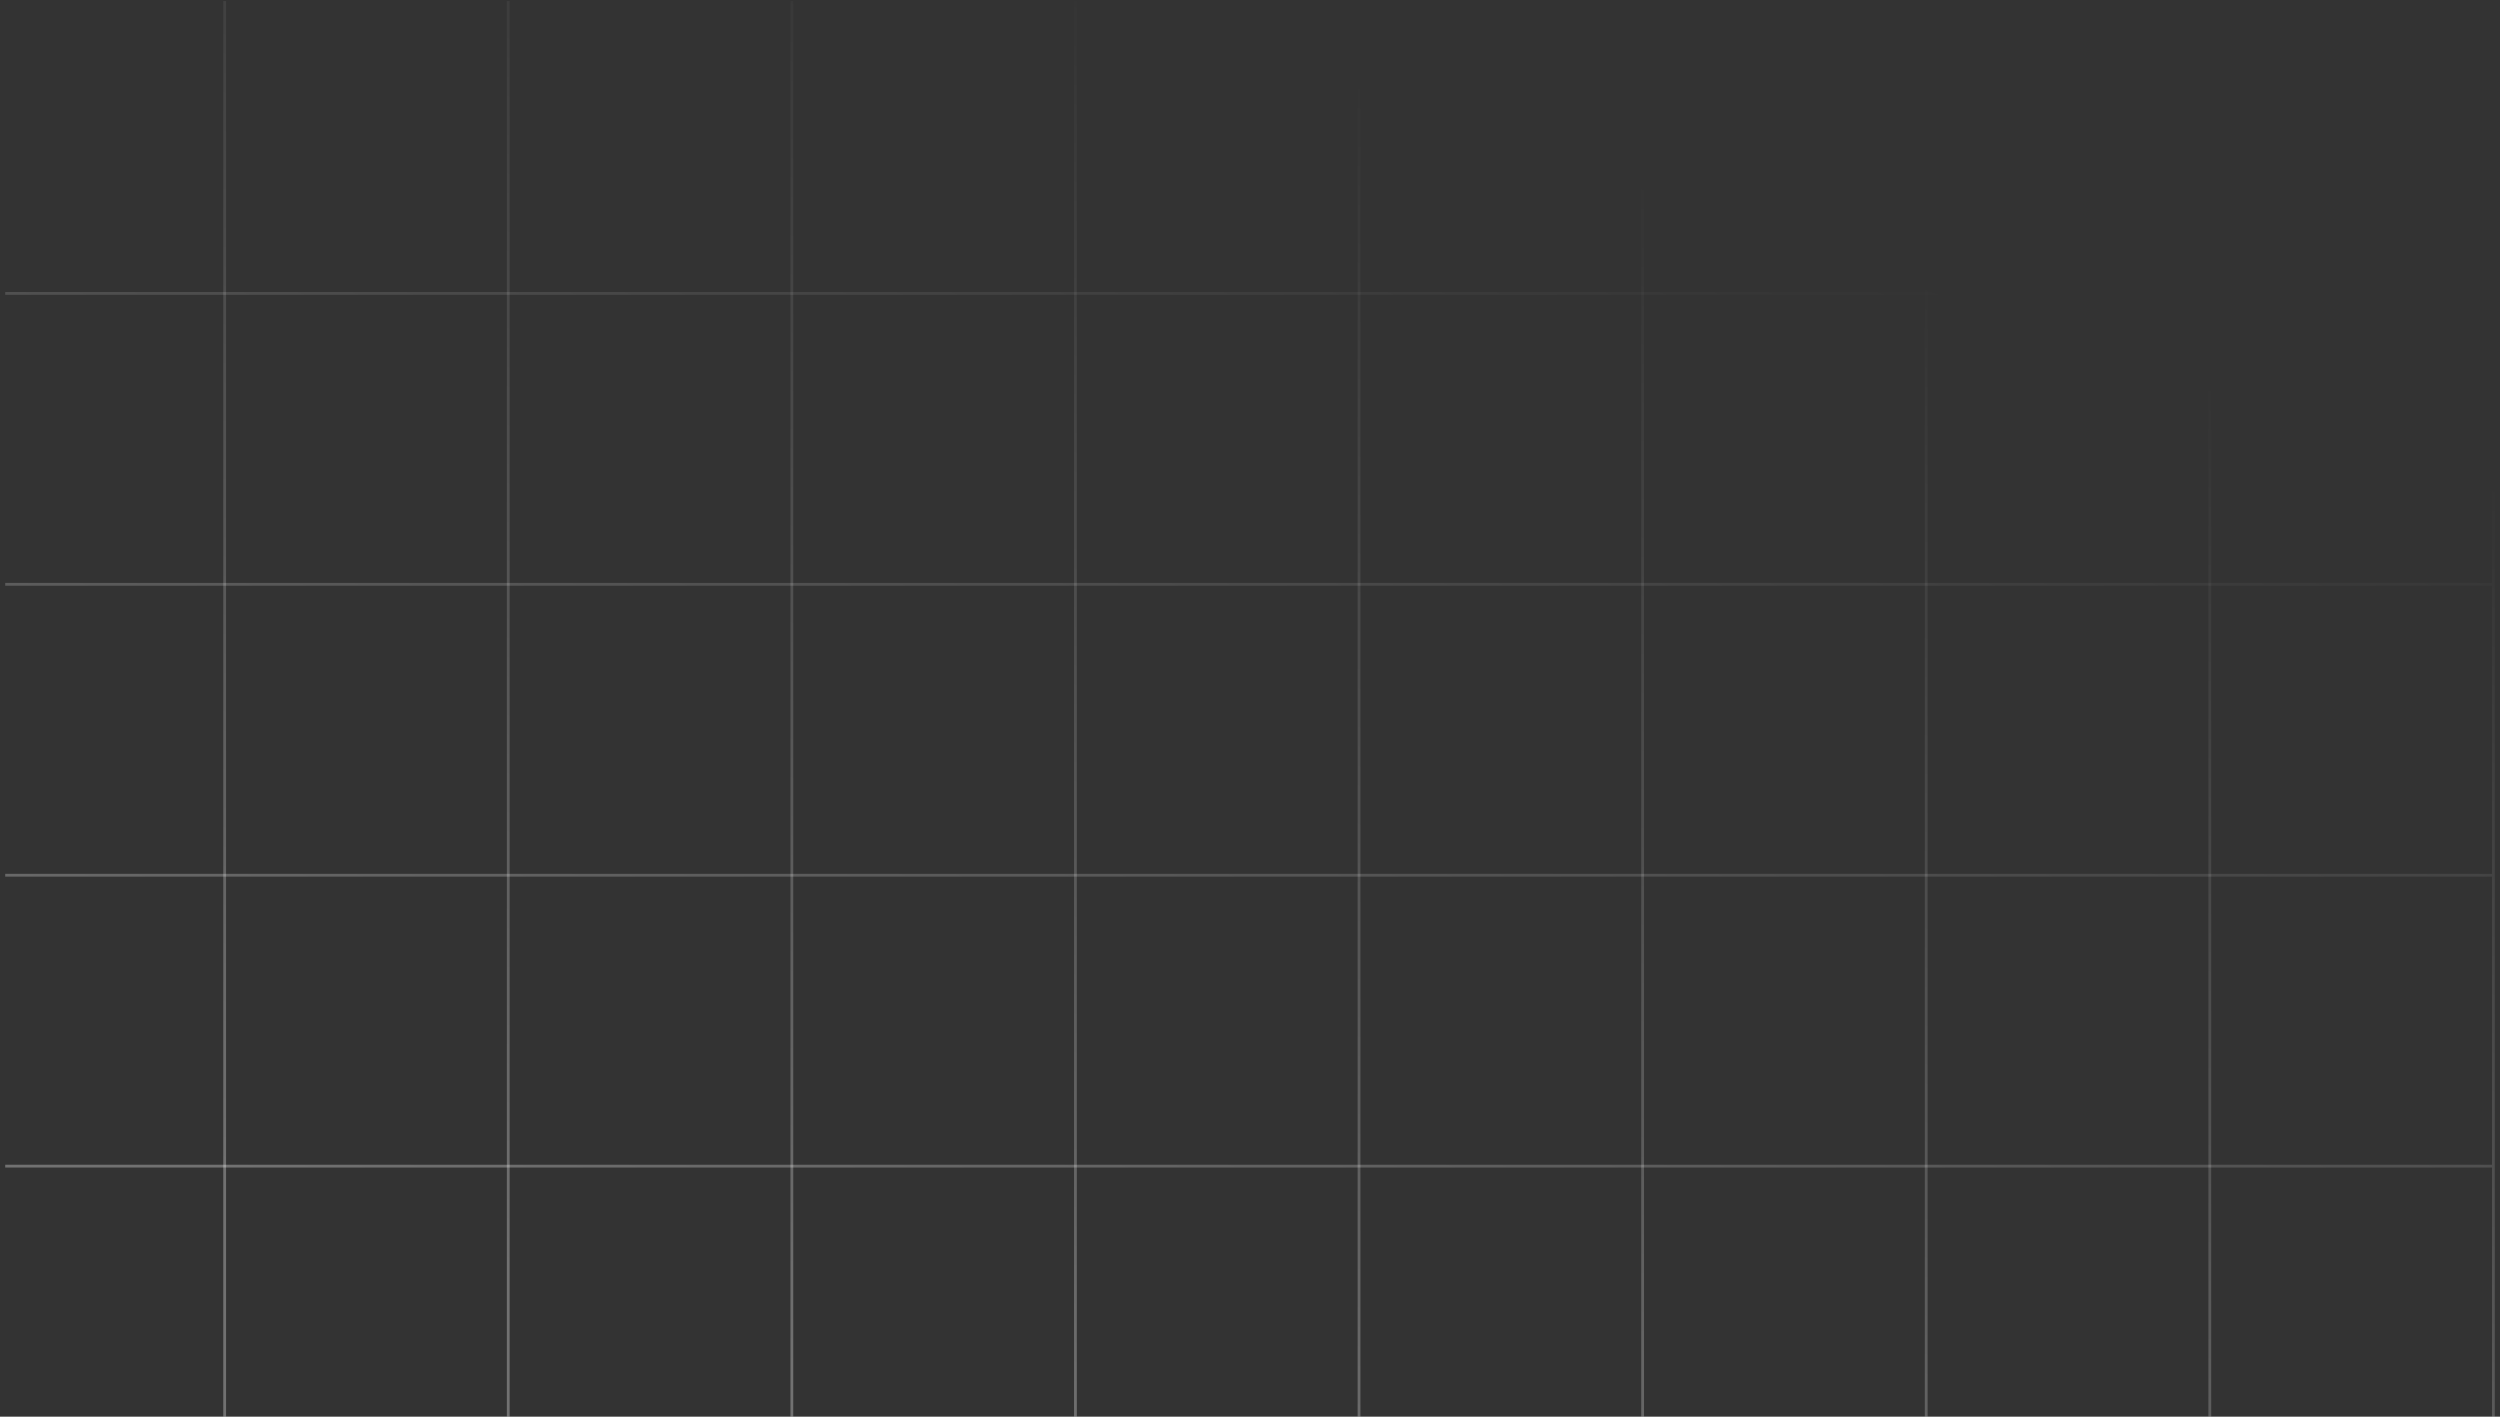 <svg width="450" height="255" viewBox="0 0 450 255" fill="none" xmlns="http://www.w3.org/2000/svg">
<rect x="0" y="0" width="450" height="255" fill="#333333" stroke="none"/>
<path fill-rule="evenodd" clip-rule="evenodd" d="M448.559 209.652L0.938 209.652L0.938 210.16L448.559 210.16V209.652Z" fill="url(#paint0_linear_869_7391)" fill-opacity="0.3"/>
<path fill-rule="evenodd" clip-rule="evenodd" d="M244.373 0.197L244.373 254.99L244.877 254.99L244.877 0.197H244.373Z" fill="url(#paint1_linear_869_7391)" fill-opacity="0.3"/>
<path fill-rule="evenodd" clip-rule="evenodd" d="M448.559 157.289L0.938 157.289L0.938 157.797L448.559 157.797V157.289Z" fill="url(#paint2_linear_869_7391)" fill-opacity="0.3"/>
<path fill-rule="evenodd" clip-rule="evenodd" d="M193.326 0.197L193.326 254.99L193.83 254.99L193.83 0.197H193.326Z" fill="url(#paint3_linear_869_7391)" fill-opacity="0.3"/>
<path fill-rule="evenodd" clip-rule="evenodd" d="M448.559 0.197L448.559 254.99L449.062 254.99L449.062 0.197H448.559Z" fill="url(#paint4_linear_869_7391)" fill-opacity="0.3"/>
<path fill-rule="evenodd" clip-rule="evenodd" d="M448.559 104.924L0.938 104.924L0.938 105.433L448.559 105.433V104.924Z" fill="url(#paint5_linear_869_7391)" fill-opacity="0.3"/>
<path fill-rule="evenodd" clip-rule="evenodd" d="M142.28 0.197L142.28 254.99L142.784 254.99L142.784 0.197H142.28Z" fill="url(#paint6_linear_869_7391)" fill-opacity="0.3"/>
<path fill-rule="evenodd" clip-rule="evenodd" d="M397.512 0.197L397.512 254.99L398.016 254.99L398.016 0.197H397.512Z" fill="url(#paint7_linear_869_7391)" fill-opacity="0.3"/>
<path fill-rule="evenodd" clip-rule="evenodd" d="M448.559 52.561L0.938 52.561V53.069L448.559 53.069V52.561Z" fill="url(#paint8_linear_869_7391)" fill-opacity="0.3"/>
<path fill-rule="evenodd" clip-rule="evenodd" d="M91.234 0.197L91.234 254.99L91.737 254.99L91.737 0.197H91.234Z" fill="url(#paint9_linear_869_7391)" fill-opacity="0.3"/>
<path fill-rule="evenodd" clip-rule="evenodd" d="M346.466 0.197L346.466 254.99L346.97 254.99L346.97 0.197H346.466Z" fill="url(#paint10_linear_869_7391)" fill-opacity="0.3"/>
<path fill-rule="evenodd" clip-rule="evenodd" d="M40.187 0.197L40.187 254.99L40.691 254.99L40.691 0.197H40.187Z" fill="url(#paint11_linear_869_7391)" fill-opacity="0.3"/>
<path fill-rule="evenodd" clip-rule="evenodd" d="M295.419 0.197L295.419 254.99L295.923 254.99L295.923 0.197H295.419Z" fill="url(#paint12_linear_869_7391)" fill-opacity="0.3"/>
<defs>
<linearGradient id="paint0_linear_869_7391" x1="172.348" y1="254.99" x2="256.36" y2="18.428" gradientUnits="userSpaceOnUse">
<stop stop-color="white"/>
<stop offset="1" stop-color="white" stop-opacity="0"/>
</linearGradient>
<linearGradient id="paint1_linear_869_7391" x1="172.348" y1="254.99" x2="256.36" y2="18.428" gradientUnits="userSpaceOnUse">
<stop stop-color="white"/>
<stop offset="1" stop-color="white" stop-opacity="0"/>
</linearGradient>
<linearGradient id="paint2_linear_869_7391" x1="172.348" y1="254.99" x2="256.36" y2="18.428" gradientUnits="userSpaceOnUse">
<stop stop-color="white"/>
<stop offset="1" stop-color="white" stop-opacity="0"/>
</linearGradient>
<linearGradient id="paint3_linear_869_7391" x1="172.348" y1="254.99" x2="256.36" y2="18.428" gradientUnits="userSpaceOnUse">
<stop stop-color="white"/>
<stop offset="1" stop-color="white" stop-opacity="0"/>
</linearGradient>
<linearGradient id="paint4_linear_869_7391" x1="172.348" y1="254.99" x2="256.36" y2="18.428" gradientUnits="userSpaceOnUse">
<stop stop-color="white"/>
<stop offset="1" stop-color="white" stop-opacity="0"/>
</linearGradient>
<linearGradient id="paint5_linear_869_7391" x1="172.348" y1="254.99" x2="256.36" y2="18.428" gradientUnits="userSpaceOnUse">
<stop stop-color="white"/>
<stop offset="1" stop-color="white" stop-opacity="0"/>
</linearGradient>
<linearGradient id="paint6_linear_869_7391" x1="172.348" y1="254.99" x2="256.36" y2="18.428" gradientUnits="userSpaceOnUse">
<stop stop-color="white"/>
<stop offset="1" stop-color="white" stop-opacity="0"/>
</linearGradient>
<linearGradient id="paint7_linear_869_7391" x1="172.348" y1="254.99" x2="256.36" y2="18.428" gradientUnits="userSpaceOnUse">
<stop stop-color="white"/>
<stop offset="1" stop-color="white" stop-opacity="0"/>
</linearGradient>
<linearGradient id="paint8_linear_869_7391" x1="172.348" y1="254.99" x2="256.36" y2="18.428" gradientUnits="userSpaceOnUse">
<stop stop-color="white"/>
<stop offset="1" stop-color="white" stop-opacity="0"/>
</linearGradient>
<linearGradient id="paint9_linear_869_7391" x1="172.348" y1="254.99" x2="256.36" y2="18.428" gradientUnits="userSpaceOnUse">
<stop stop-color="white"/>
<stop offset="1" stop-color="white" stop-opacity="0"/>
</linearGradient>
<linearGradient id="paint10_linear_869_7391" x1="172.348" y1="254.99" x2="256.36" y2="18.428" gradientUnits="userSpaceOnUse">
<stop stop-color="white"/>
<stop offset="1" stop-color="white" stop-opacity="0"/>
</linearGradient>
<linearGradient id="paint11_linear_869_7391" x1="172.348" y1="254.99" x2="256.36" y2="18.428" gradientUnits="userSpaceOnUse">
<stop stop-color="white"/>
<stop offset="1" stop-color="white" stop-opacity="0"/>
</linearGradient>
<linearGradient id="paint12_linear_869_7391" x1="172.348" y1="254.99" x2="256.36" y2="18.428" gradientUnits="userSpaceOnUse">
<stop stop-color="white"/>
<stop offset="1" stop-color="white" stop-opacity="0"/>
</linearGradient>
</defs>
</svg>
